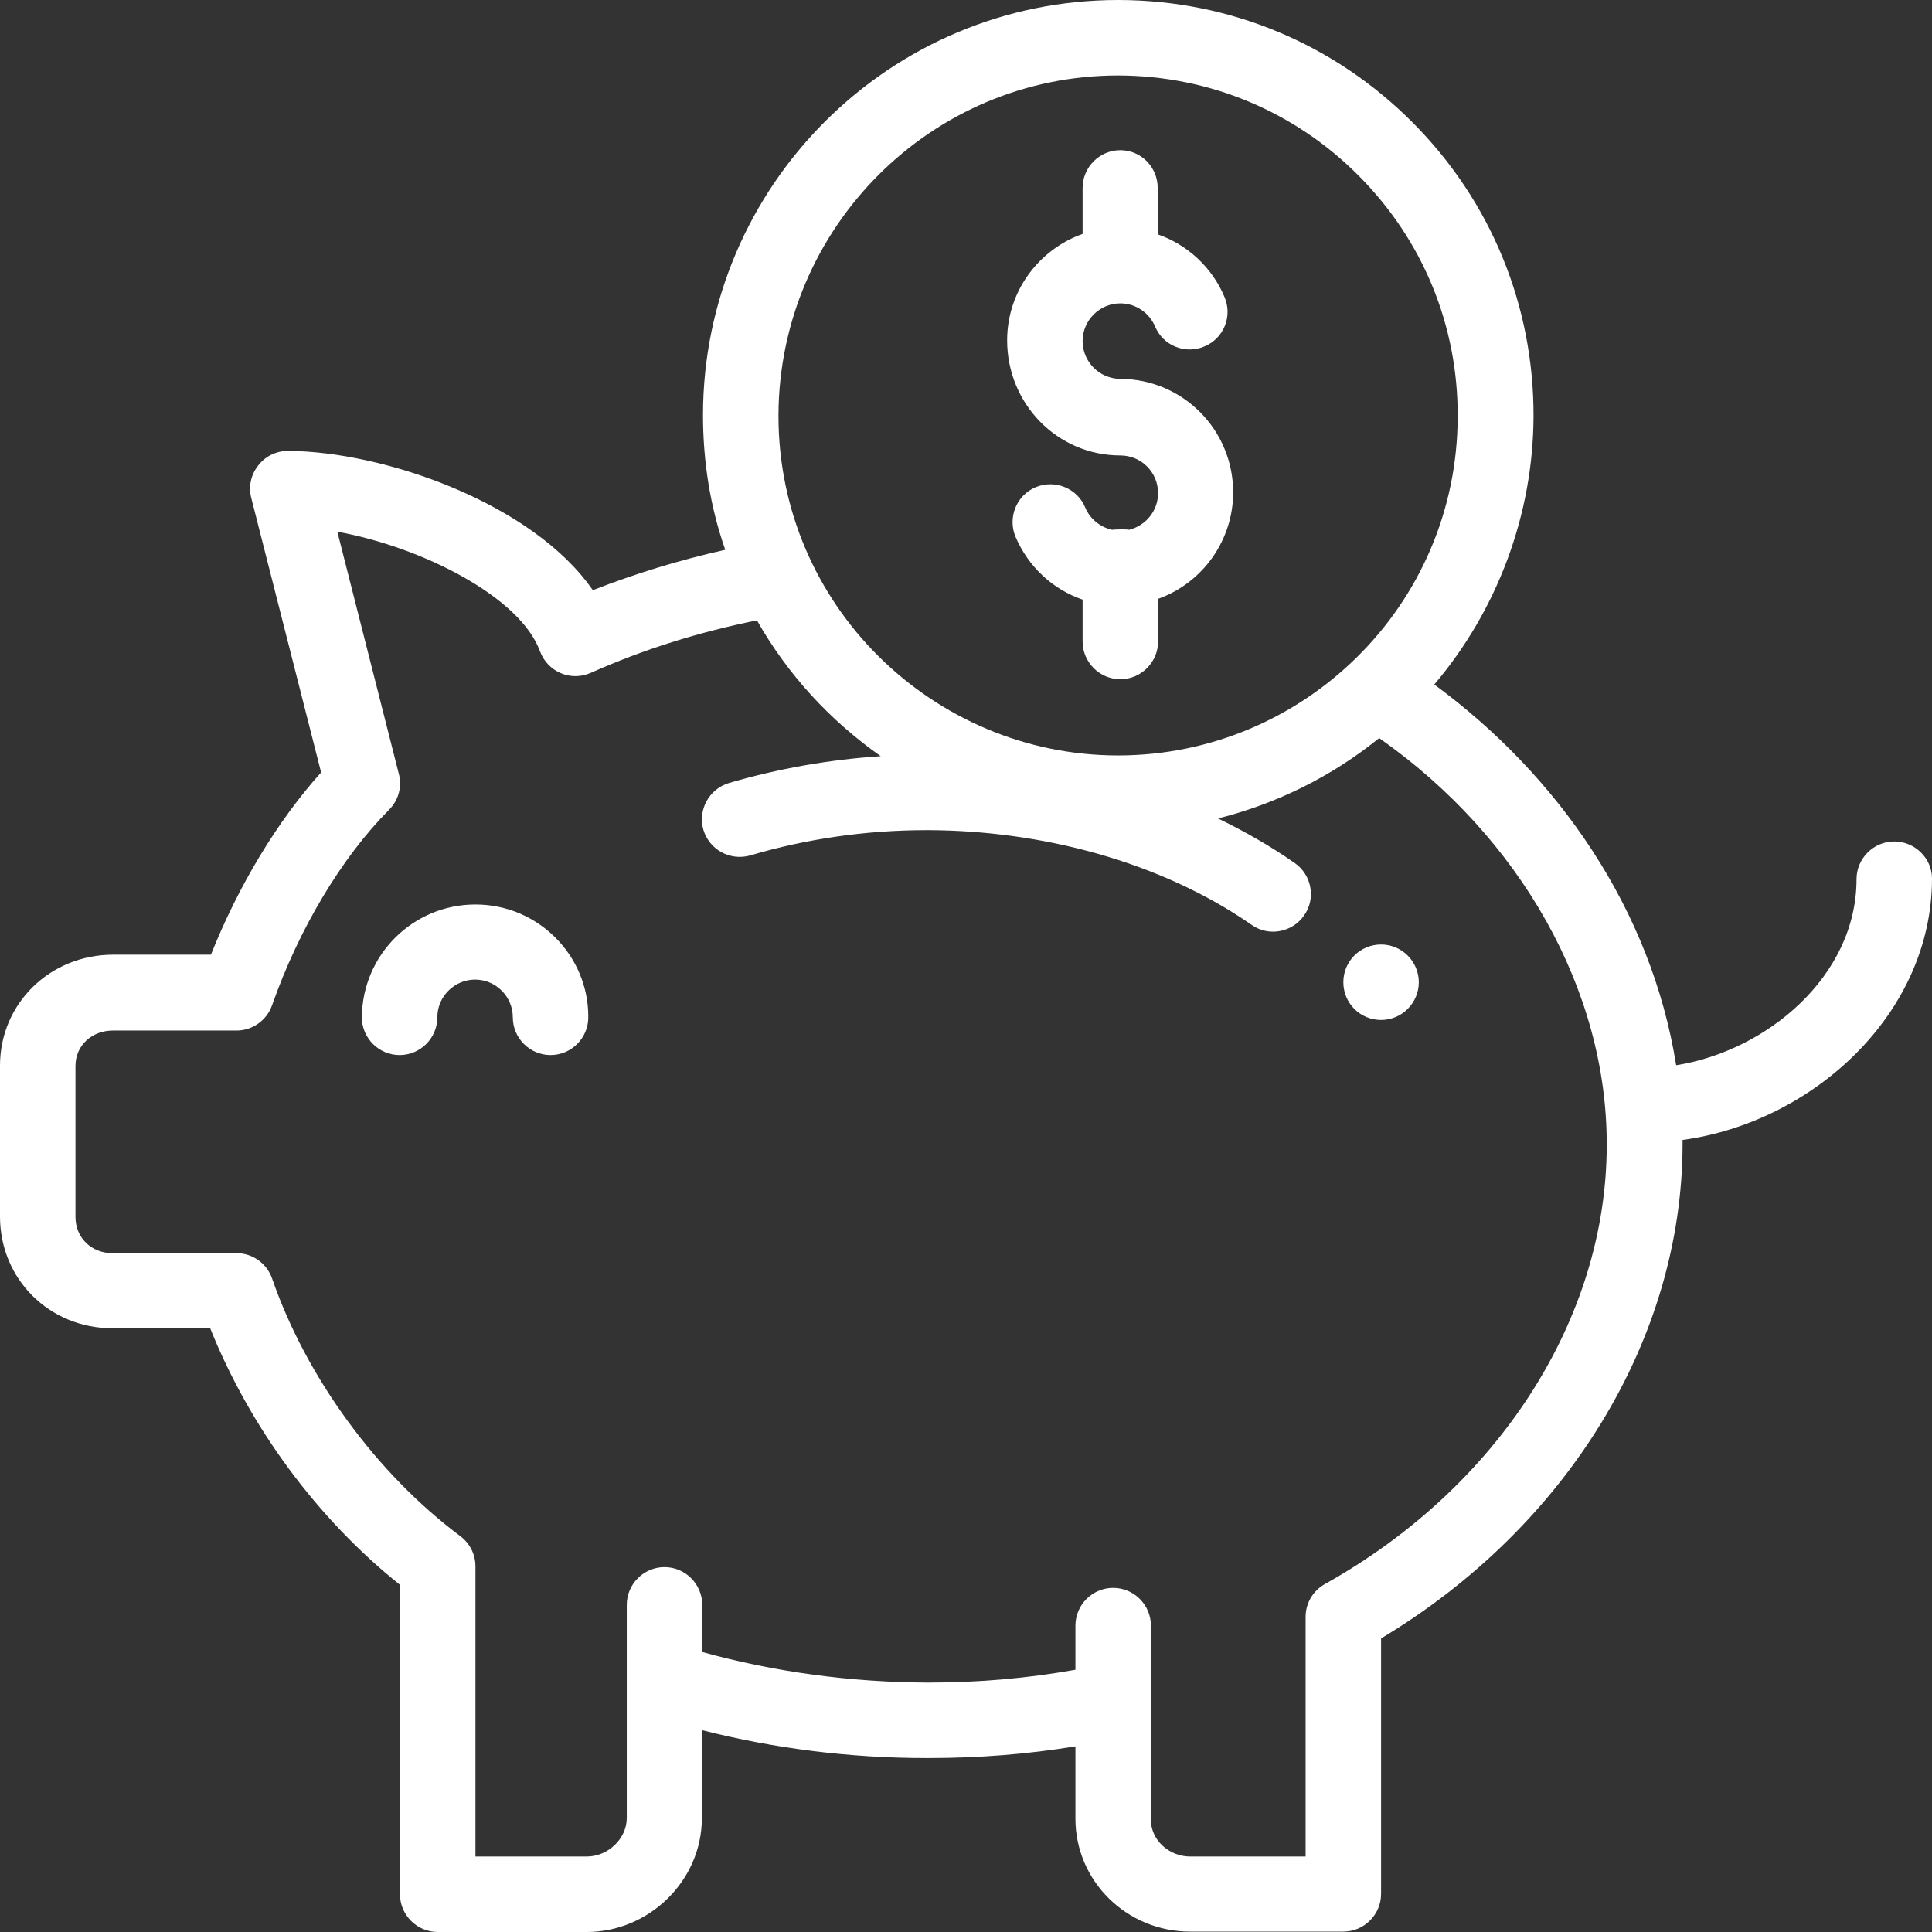 <?xml version="1.0" encoding="utf-8"?>
<!-- Generator: Adobe Illustrator 21.1.0, SVG Export Plug-In . SVG Version: 6.00 Build 0)  -->
<svg version="1.1" id="Layer_1" xmlns="http://www.w3.org/2000/svg" xmlns:xlink="http://www.w3.org/1999/xlink" x="0px" y="0px"
	 viewBox="0 0 512 512" style="enable-background:new 0 0 512 512;" xml:space="preserve">
<rect x="0" y="0" width="512" height="512" fill="#333333" stroke="none"/>
<style type="text/css">
	.st0{fill:#FFFFFF;}
</style>
<path class="st0" d="M366,250.3c-5.5,0-10,4.4-10,10c0,5.5,4.4,10,10,10c5.5,0,10-4.5,10-10C376,254.8,371.5,250.3,366,250.3z"/>
<path class="st0" d="M126,239.7C126,239.7,126,239.7,126,239.7c-16.6,0-30,13.4-30.1,29.9c0,5.5,4.5,10,10,10h0c5.5,0,10-4.5,10-10
	c0-5.5,4.5-10,10-10h0c5.5,0,10,4.5,10,10c0,5.5,4.5,10,10,10h0c5.5,0,10-4.5,10-10C156,253.2,142.6,239.7,126,239.7z"/>
<path class="st0" d="M296.9,120.7L296.9,120.7c5.5,0,10,4.4,10,10c0,4.6-3.2,8.6-7.7,9.7c-0.7-0.2-3.8-0.1-4.5,0
	c-3.1-0.7-5.8-2.8-7.1-5.9c-2.1-5.1-8-7.5-13.1-5.4c-5.1,2.1-7.5,8-5.4,13.1c3.4,8,9.9,14,17.8,16.7l0,11.1c0,5.5,4.5,10,10,10h0
	c5.5,0,10-4.5,10-10l0-11.3c12-4.3,19.9-15.7,19.9-28.2c0-16.6-13.3-30-29.9-30.1h0c-5.5,0-10-4.5-10-10c0-5.5,4.5-10,10-10h0
	c4,0,7.6,2.4,9.2,6.1c2.1,5.1,8,7.5,13.1,5.3c5.1-2.1,7.5-8,5.3-13.1c-3.3-7.9-9.9-13.9-17.7-16.6l0-12.3c0-5.5-4.4-10-9.9-10
	c0,0,0,0,0,0c-5.5,0-10,4.5-10,10l0,12.2c-11.4,4-20,15-20,28.2C266.9,107,280.2,120.7,296.9,120.7z"/>
<path class="st0" d="M502,223c-5.5,0-10,4.5-10,10c0,25.7-23.8,45.5-47.8,49.3c-6.6-41.3-31.3-76.8-64.1-100.9
	c16.7-19.7,26.2-45,26.3-71c0.1-29.4-11.3-57.1-32-77.9C353.6,11.6,326,0.1,296.6,0c-0.1,0-0.2,0-0.3,0
	c-60.5,0-109.9,49.2-110,109.9c0,12.4,1.9,24.4,5.9,35.8c-12.1,2.7-23.8,6.3-35.1,10.7c-15.9-23-55.3-36.8-80.8-36.9c0,0,0,0,0,0
	c-3.1,0-6,1.4-7.9,3.9c-1.9,2.4-2.6,5.6-1.8,8.6l18.5,72.7c-11.6,12.9-21.9,30-29.2,48.3H30c-16.7,0-30,12.9-30,29.4v40
	C0,338.9,13,352,29.8,352h25.9c10.5,26.2,28.4,50.5,50.3,68v82c0,5.5,4.5,10,10,10h39.4h0.1c16.4,0,30.5-13.5,30.5-30.2v-23.3
	c19.3,4.9,39.2,7.4,59.5,7.4h0.6c13.2,0,26.1-1,38.9-3.1v19.2c0,16.5,13.6,29.9,30.4,29.9H356c5.5,0,10-4.5,10-10v-67.7
	c49.3-29.6,79.8-79.3,79.9-130.9c0-0.4,0-0.8,0-1.2c34.6-4.7,66.1-33.5,66.1-69.3C512,227.5,507.5,223,502,223z M296.3,20h0.2
	c24,0.1,46.6,9.5,63.6,26.6c17,17.1,26.3,39.7,26.2,63.8c-0.1,50.3-41.1,89.8-90,89.8c-0.1,0-0.1,0-0.2,0
	c-48.8-0.1-89.9-39.8-89.8-90.2C206.5,60.3,246.8,20,296.3,20z M351.1,419.8c-3.2,1.8-5.1,5.1-5.1,8.7V492h-30.6
	c-5.7,0-10.5-4.5-10.4-9.9c0-24.2,0-30.4,0-51.3c0-5.5-4.5-10-10-10s-10,4.5-10,10v11.7c-12.9,2.3-25.7,3.4-38.9,3.4
	c-0.2,0-0.4,0-0.5,0c-20.3-0.1-40.3-2.8-59.5-8.1v-12.5c0-5.5-4.5-10-10-10s-10,4.5-10,10v56.5c0,5.5-5,10.2-10.6,10.2c0,0,0,0,0,0
	H126v-76.9c0-3.2-1.5-6.1-4-8c-22.1-16.5-40.8-42-49.9-68.3c-1.4-4-5.2-6.7-9.4-6.7H29.8c-5.6,0-9.8-4.1-9.8-9.6v-40
	c0-5.5,4.4-9.4,9.9-9.4h0h32.8c4.2,0,8-2.7,9.4-6.7c7.1-20.2,18.4-39.1,31-51.8c2.5-2.5,3.5-6.1,2.6-9.5l-16.3-64.2
	c22.5,4.1,48.5,17.3,53.7,31.7c2,5.4,8.1,8.1,13.5,5.7c13.9-6.2,28.6-10.8,44-13.9c8.1,14.3,19.3,26.5,32.8,36
	c-13.7,0.9-27.2,3.3-40.2,7.1c-5.3,1.6-8.3,7.1-6.8,12.4c1.6,5.3,7.1,8.3,12.4,6.8c14.9-4.4,30.7-6.7,46.7-6.7h0.5
	c29.6,0.1,61.2,8.1,85.7,25.1c4.5,3.2,10.8,2,13.9-2.5c3.2-4.5,2-10.8-2.5-13.9c-6.3-4.4-13.1-8.3-20.3-11.8
	c15.5-3.9,30.1-11.1,42.7-21.3c37.5,26.3,60.4,67,60.3,107.8C425.8,349.5,397.1,394.1,351.1,419.8z"/>
</svg>
